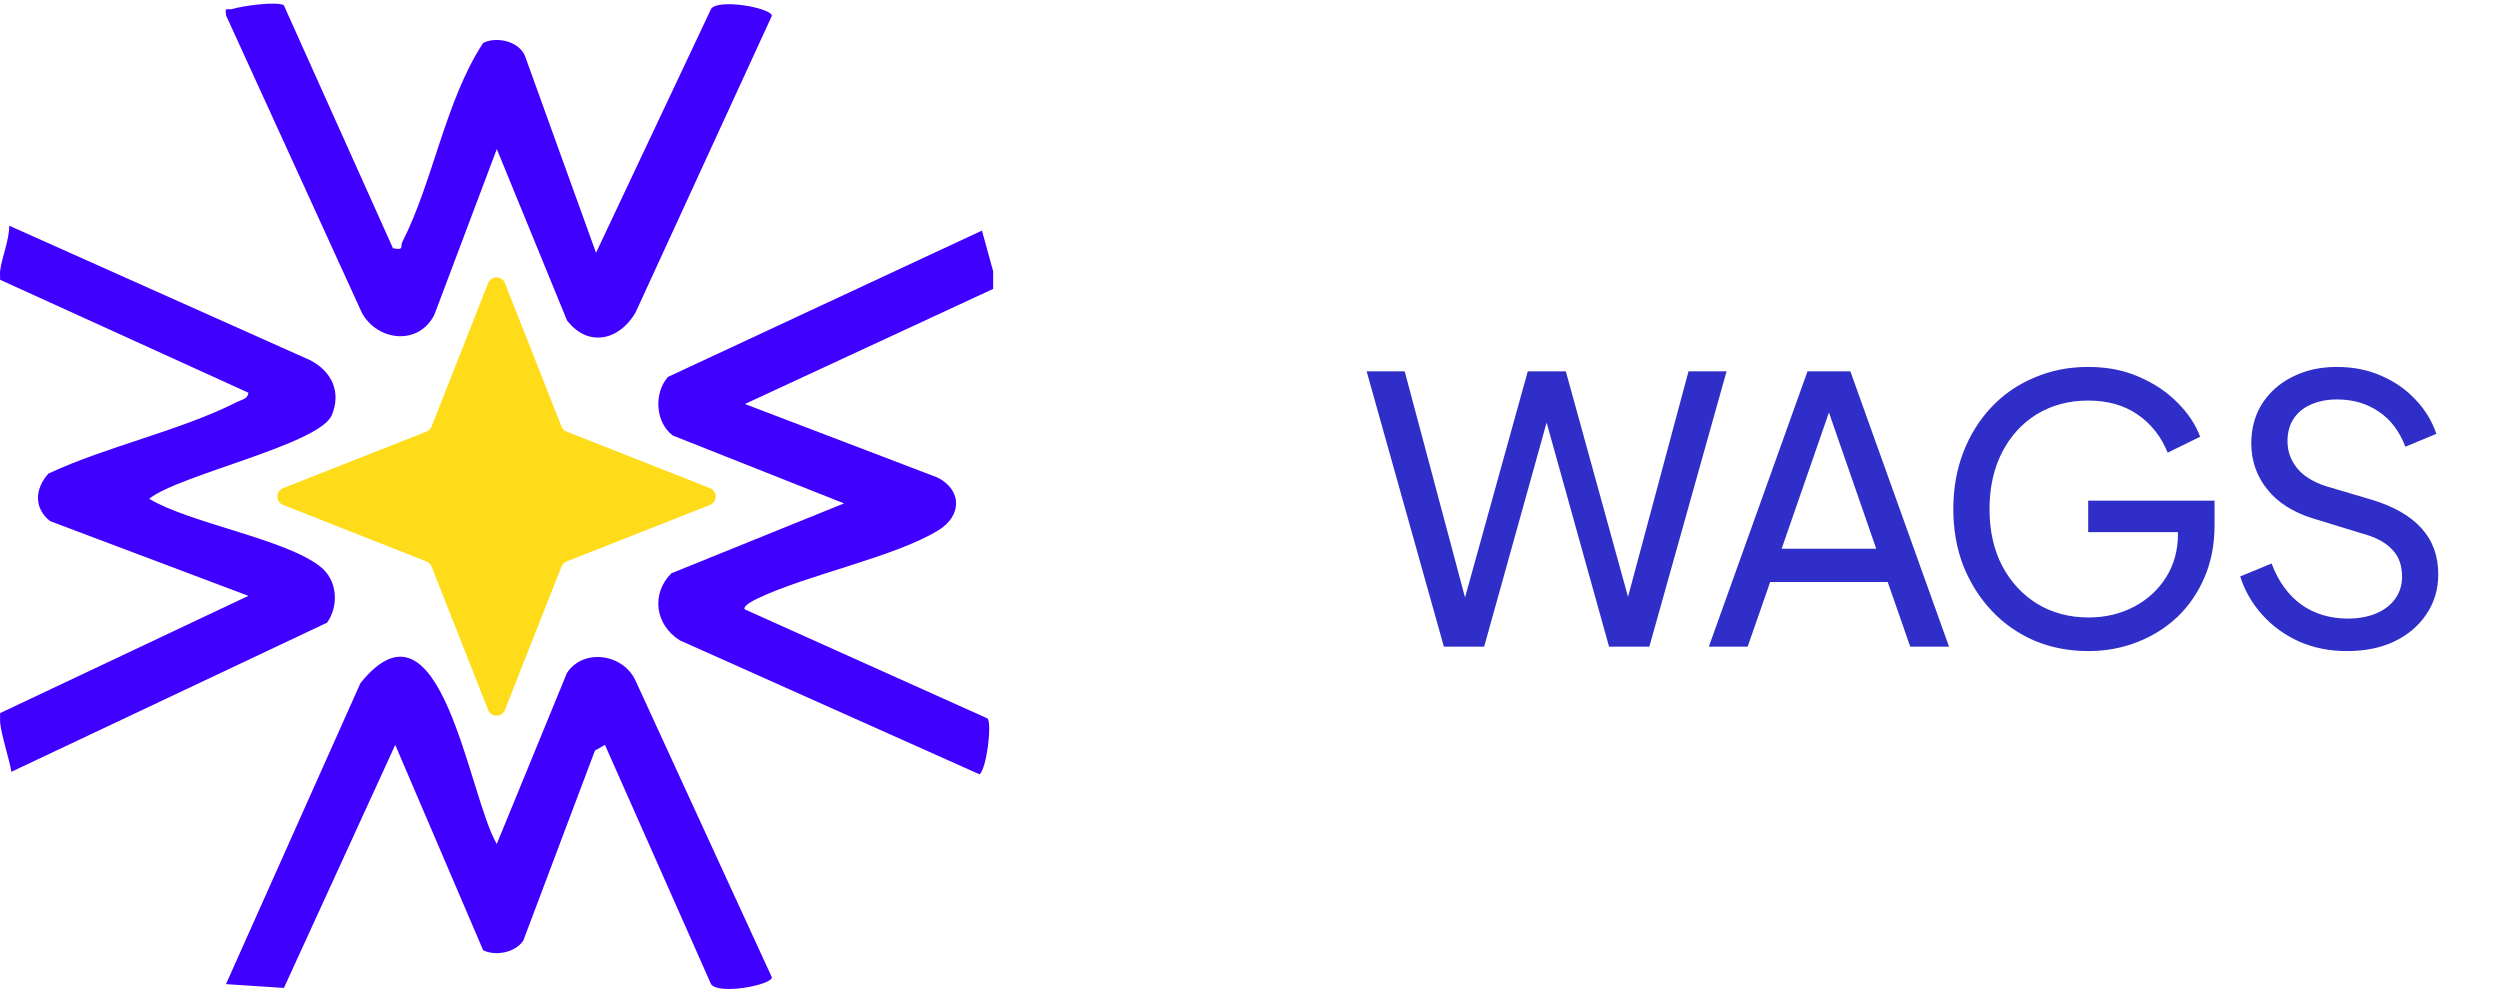 <svg width="433" height="172" viewBox="0 0 433 172" fill="none" xmlns="http://www.w3.org/2000/svg">
<path d="M250.08 112L236.704 64.32H243.296L254.496 106.304H252.96L264.608 64.32H271.2L282.784 106.304H281.184L292.448 64.32H299.04L285.664 112H278.688L267.04 70.208H268.704L257.056 112H250.08ZM295.972 112L313.06 64.32H320.484L337.572 112H330.852L326.948 100.8H306.596L302.692 112H295.972ZM308.58 95.04H324.964L315.876 68.864H317.668L308.58 95.04ZM361.738 112.768C358.367 112.768 355.253 112.171 352.394 110.976C349.535 109.739 347.061 108.011 344.97 105.792C342.879 103.573 341.237 100.971 340.042 97.984C338.89 94.997 338.314 91.733 338.314 88.192C338.314 84.608 338.89 81.323 340.042 78.336C341.194 75.349 342.815 72.747 344.906 70.528C346.997 68.309 349.471 66.603 352.33 65.408C355.189 64.171 358.303 63.552 361.674 63.552C364.959 63.552 367.903 64.128 370.506 65.28C373.151 66.432 375.37 67.925 377.162 69.76C378.997 71.595 380.298 73.557 381.066 75.648L375.434 78.4C374.325 75.627 372.597 73.429 370.25 71.808C367.903 70.187 365.045 69.376 361.674 69.376C358.346 69.376 355.381 70.165 352.778 71.744C350.218 73.323 348.213 75.52 346.762 78.336C345.311 81.152 344.586 84.437 344.586 88.192C344.586 91.904 345.311 95.168 346.762 97.984C348.255 100.8 350.282 102.997 352.842 104.576C355.445 106.155 358.41 106.944 361.738 106.944C364.639 106.944 367.263 106.325 369.61 105.088C371.957 103.851 373.813 102.144 375.178 99.968C376.543 97.792 377.226 95.275 377.226 92.416V89.472L380.106 92.16H361.674V86.72H383.562V90.944C383.562 94.272 382.986 97.28 381.834 99.968C380.682 102.656 379.103 104.96 377.098 106.88C375.093 108.757 372.767 110.208 370.122 111.232C367.477 112.256 364.682 112.768 361.738 112.768ZM406.499 112.768C403.469 112.768 400.696 112.213 398.179 111.104C395.661 109.952 393.528 108.395 391.779 106.432C390.029 104.469 388.771 102.272 388.003 99.84L393.443 97.6C394.595 100.672 396.301 103.04 398.563 104.704C400.867 106.325 403.555 107.136 406.627 107.136C408.504 107.136 410.147 106.837 411.555 106.24C412.963 105.643 414.051 104.811 414.819 103.744C415.629 102.635 416.035 101.355 416.035 99.904C416.035 97.899 415.459 96.32 414.307 95.168C413.197 93.973 411.555 93.077 409.379 92.48L400.611 89.792C397.155 88.725 394.509 87.04 392.675 84.736C390.84 82.432 389.923 79.787 389.923 76.8C389.923 74.197 390.541 71.915 391.779 69.952C393.059 67.947 394.808 66.389 397.027 65.28C399.288 64.128 401.848 63.552 404.707 63.552C407.565 63.552 410.147 64.064 412.451 65.088C414.797 66.112 416.781 67.499 418.403 69.248C420.024 70.955 421.219 72.917 421.987 75.136L416.611 77.376C415.587 74.688 414.051 72.661 412.003 71.296C409.955 69.888 407.544 69.184 404.771 69.184C403.064 69.184 401.549 69.483 400.227 70.08C398.947 70.635 397.944 71.467 397.219 72.576C396.536 73.643 396.195 74.923 396.195 76.416C396.195 78.165 396.749 79.723 397.859 81.088C398.968 82.453 400.653 83.499 402.915 84.224L410.915 86.592C414.669 87.744 417.507 89.387 419.427 91.52C421.347 93.653 422.307 96.299 422.307 99.456C422.307 102.059 421.624 104.363 420.259 106.368C418.936 108.373 417.08 109.952 414.691 111.104C412.344 112.213 409.613 112.768 406.499 112.768Z" fill="#302EC8"/>
<g clip-path="url(#clip0_40000009_2444)">
<path d="M0.031 46.909C0.234 44.829 1.642 41.483 1.595 39.091L53.726 62.389C57.416 64.297 59.168 67.877 57.463 71.912C55.321 76.978 30.929 82.263 25.831 86.391C33.086 90.707 49.411 93.333 55.493 98.149C58.464 100.495 58.73 104.889 56.65 107.844L1.97 133.675C1.548 131.173 0.234 127.405 0.015 125.075V123.512L43.016 103.2L8.662 90.253C5.77 87.923 6.082 84.593 8.381 82.028C18.497 77.29 31.304 74.585 41.092 69.597C41.827 69.222 42.953 69.113 43.016 68.018L0.015 48.457C0.047 47.941 -0.032 47.409 0.015 46.893L0.031 46.909Z" fill="#4000FF"/>
<path d="M172.016 46.909V50.036L129.015 69.973L162.399 82.716C166.684 84.906 166.574 89.346 162.571 91.817C155.066 96.445 140.086 99.463 131.345 103.591C130.751 103.872 128.546 104.936 129 105.545L171.077 124.45C171.812 125.638 170.859 133.159 169.655 134.113L117.773 110.924C113.473 108.251 112.707 102.872 116.287 99.291L146.184 87.188L116.522 75.43C113.489 73.131 113.223 68.081 115.693 65.282L170.077 39.935L172 46.94L172.016 46.909Z" fill="#4000FF"/>
<path d="M86.031 146.2L98.196 116.553C101.073 112.207 107.953 113.254 110.064 117.867L133.691 169.279C133.628 170.64 124.418 172.344 123.152 170.452L104.779 129.016L103.043 130.001L90.628 162.931C89.221 164.995 85.859 165.636 83.685 164.588L68.456 129.016L49.176 171.109L39.138 170.452L62.435 118.305C76.43 100.98 81.152 138.007 86.062 146.216L86.031 146.2Z" fill="#4000FF"/>
<path d="M49.16 0.907L68.065 43C70.097 43.375 69.269 42.719 69.691 41.89C75.054 31.367 77.134 17.419 83.686 7.427C86.031 6.286 89.768 7.115 90.894 9.601L103.231 43.782L123.152 1.564C124.309 -0.313 133.628 1.36 133.69 2.736L110.064 54.149C107.249 58.996 101.808 60.216 98.196 55.478L86.047 25.816L75.242 54.493C72.552 59.872 65.469 59.152 62.702 54.227L39.169 2.705C38.871 1.032 39.419 1.814 40.279 1.548C41.952 1.032 48.003 0.172 49.192 0.923L49.16 0.907Z" fill="#4000FF"/>
<path d="M84.545 49.034C85.066 47.714 86.934 47.714 87.455 49.034L97.25 73.87C97.409 74.272 97.728 74.591 98.13 74.75L122.966 84.545C124.286 85.066 124.286 86.934 122.966 87.455L98.13 97.25C97.728 97.409 97.409 97.728 97.25 98.13L87.455 122.966C86.934 124.286 85.066 124.286 84.545 122.966L74.75 98.13C74.591 97.728 74.272 97.409 73.87 97.25L49.034 87.455C47.714 86.934 47.714 85.066 49.034 84.545L73.87 74.75C74.272 74.591 74.591 74.272 74.75 73.87L84.545 49.034Z" fill="#FEDC19"/>
</g>
<defs>
<clipPath id="clip0_40000009_2444">
<rect width="172" height="172" fill="white"/>
</clipPath>
</defs>
</svg>
